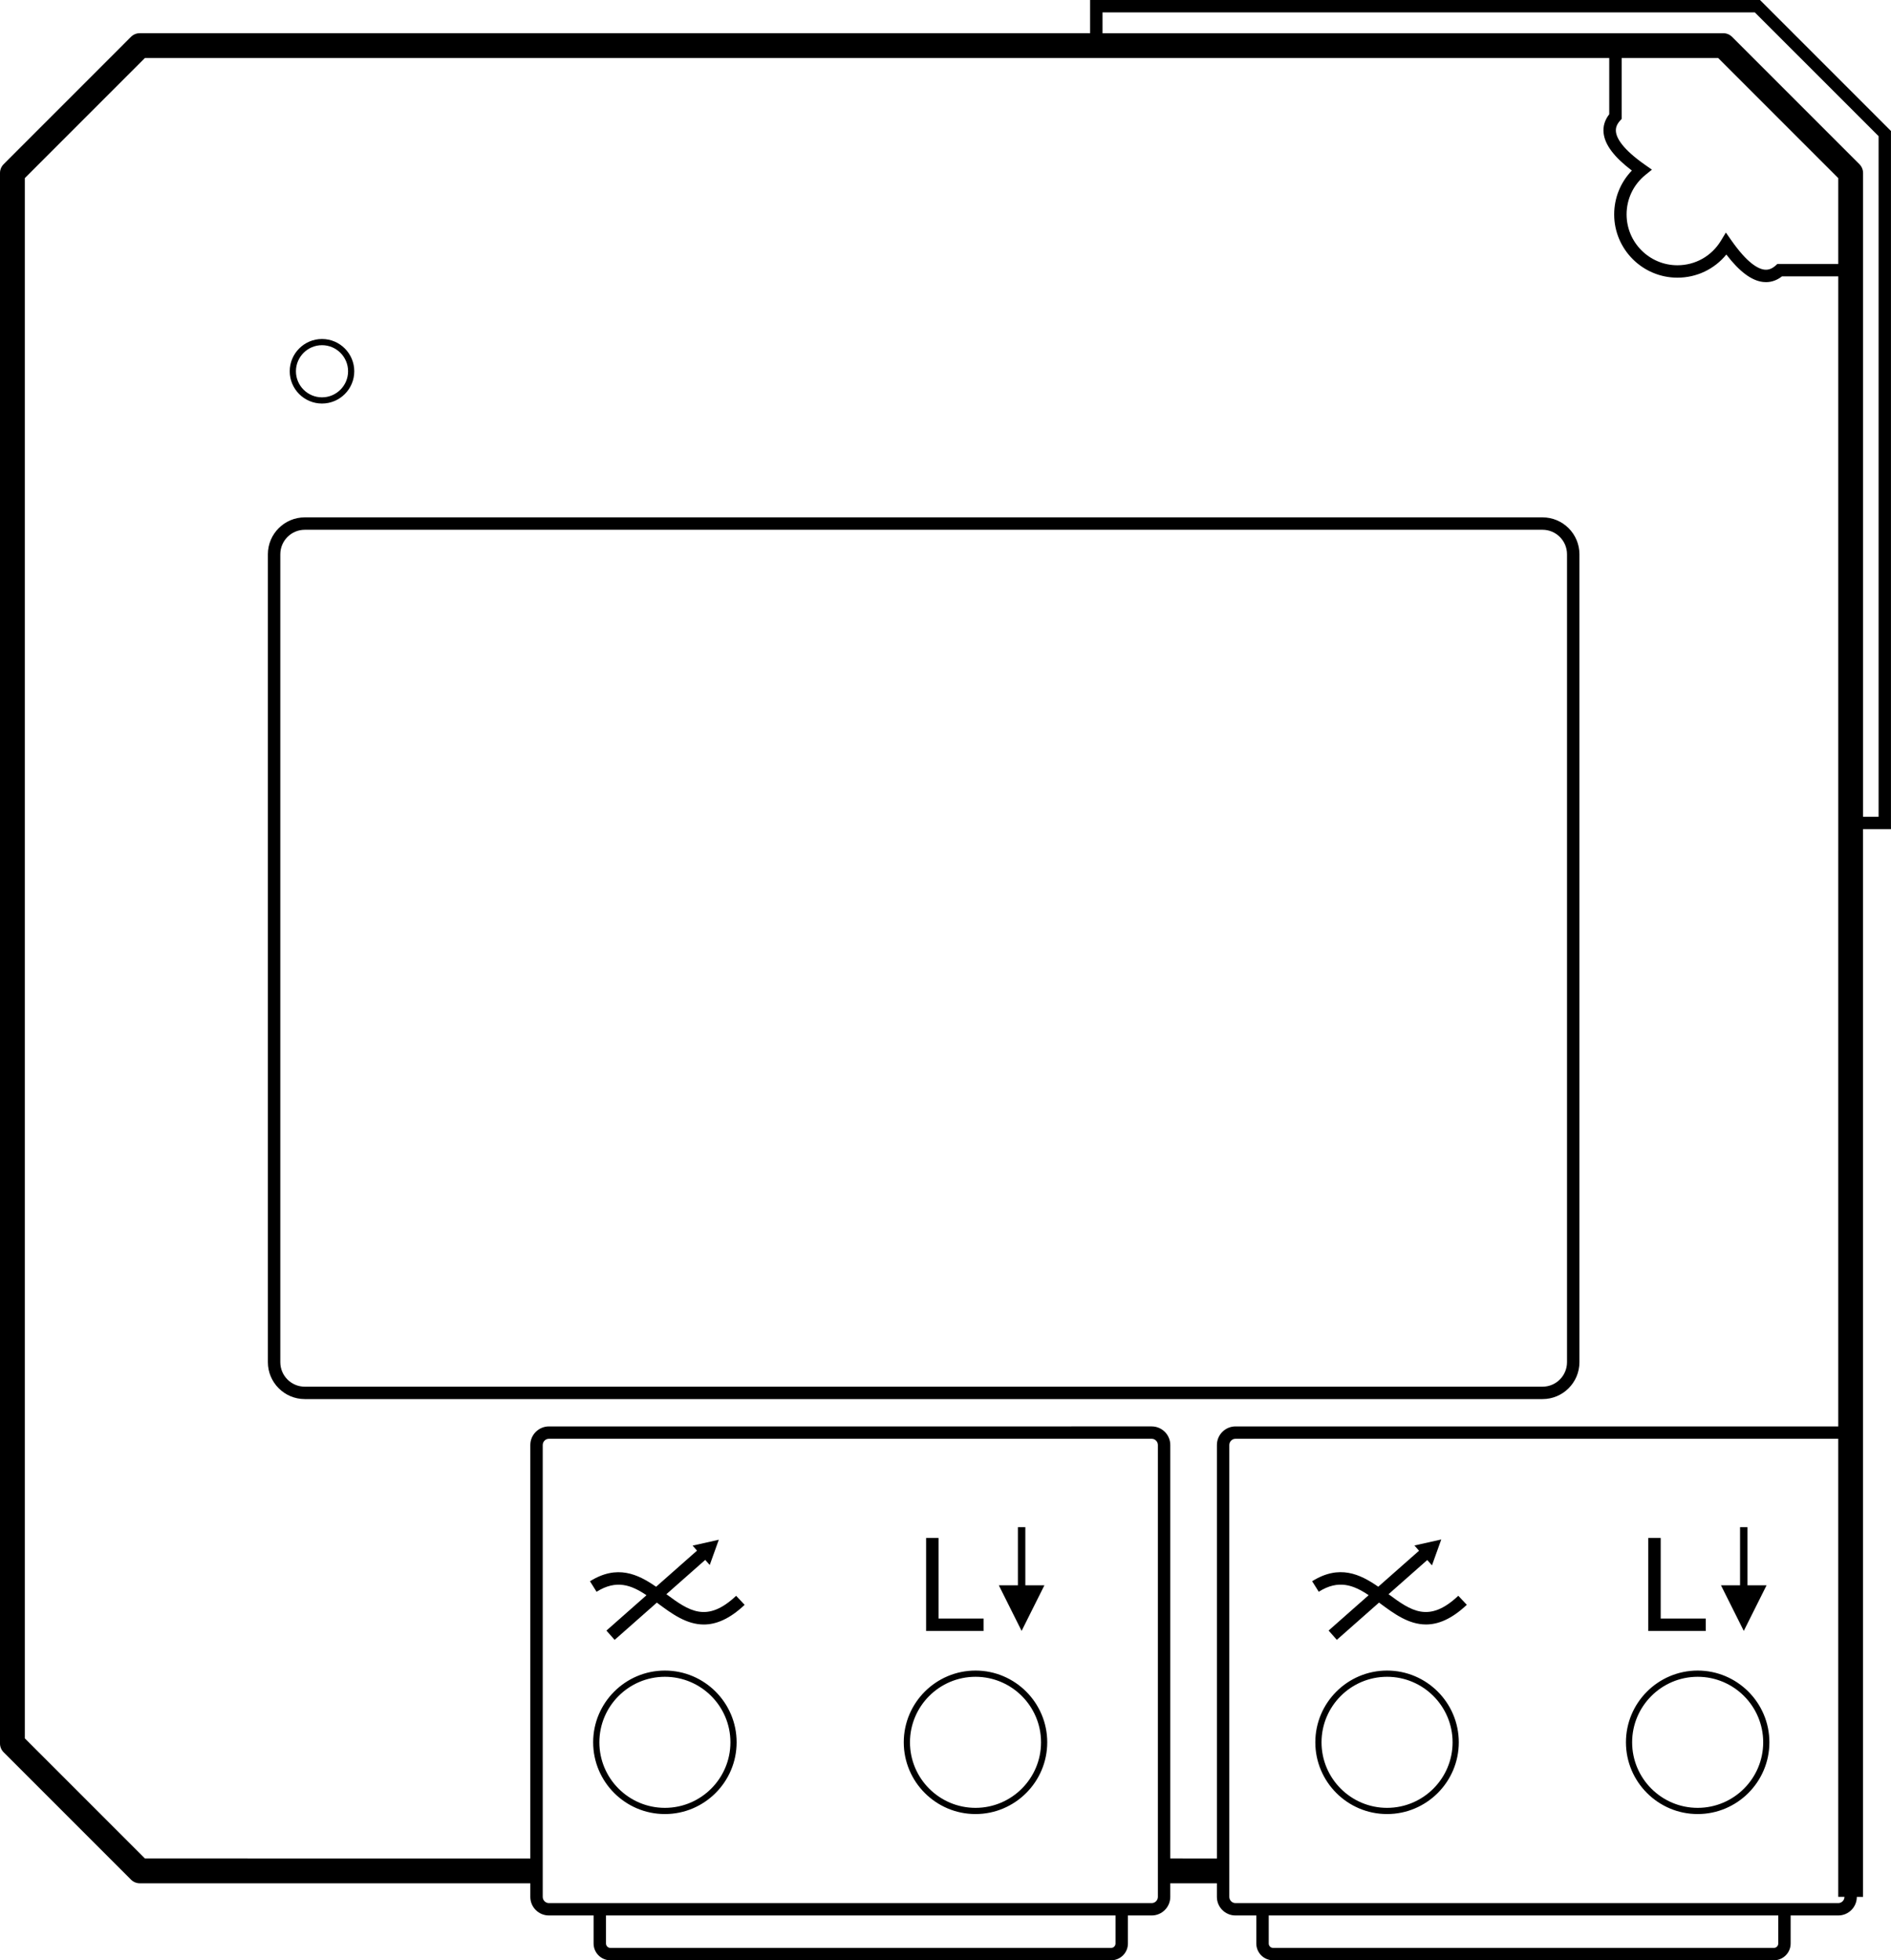 <?xml version="1.0" encoding="utf-8"?>
<!-- Generator: Adobe Illustrator 20.0.0, SVG Export Plug-In . SVG Version: 6.00 Build 0)  -->
<svg version="1.1" id="Layer_1" xmlns="http://www.w3.org/2000/svg" xmlns:xlink="http://www.w3.org/1999/xlink" x="0px" y="0px"
	 viewBox="0 0 1080.14 1119.62" style="enable-background:new 0 0 1080.14 1119.62;" xml:space="preserve">
<g>
	<path class="st0" d="M380.64,910.53l22.19-19.59l2.57,2.91l5.18-14.42l-14.96,3.35l2.52,2.86l-23.38,20.64
		c-10.39-7.22-22.27-12.84-37.76-3.14l3.76,6c11.3-7.08,19.8-3.88,28.52,1.97l-22.89,20.2l4.69,5.31l24.11-21.28
		c0.24,0.18,0.47,0.35,0.71,0.53c7.77,5.76,16.16,11.97,26.11,11.97c6.91,0,14.58-3,23.33-11.23l-4.86-5.16
		C403.71,927.25,393.45,920.01,380.64,910.53"/>
	<polygon class="st0" points="561.83,924.44 536.09,924.44 536.09,878.42 529,878.42 529,931.53 561.83,931.53 	"/>
	<path class="st0" d="M379.79,954.15c-22.59,0-40.98,18.38-40.98,40.97c0,22.59,18.38,40.98,40.98,40.98
		c22.59,0,40.97-18.38,40.97-40.98C420.76,972.53,402.38,954.15,379.79,954.15 M379.79,1032.56c-20.64,0-37.43-16.79-37.43-37.43
		c0-20.64,16.79-37.43,37.43-37.43c20.64,0,37.43,16.79,37.43,37.43C417.22,1015.76,400.43,1032.56,379.79,1032.56"/>
	<path class="st0" d="M557.21,954.15c-22.59,0-40.98,18.38-40.98,40.97c0,22.59,18.38,40.98,40.98,40.98
		c22.59,0,40.97-18.38,40.97-40.98C598.18,972.53,579.8,954.15,557.21,954.15 M557.21,1032.56c-20.64,0-37.43-16.79-37.43-37.43
		c0-20.64,16.79-37.43,37.43-37.43c20.64,0,37.43,16.79,37.43,37.43C594.64,1015.76,577.85,1032.56,557.21,1032.56"/>
	<path class="st0" d="M902.17,778.03V316.57c0-11.62-9.45-21.07-21.07-21.07H174.09c-11.62,0-21.07,9.45-21.07,21.07v461.46
		c0,11.61,9.45,21.06,21.07,21.06H881.1C892.72,799.09,902.17,789.64,902.17,778.03 M160.11,778.03V316.57
		c0-7.71,6.27-13.98,13.98-13.98H881.1c7.71,0,13.98,6.27,13.98,13.98v461.46c0,7.71-6.27,13.98-13.98,13.98H174.09
		C166.38,792.01,160.11,785.74,160.11,778.03"/>
	<path class="st0" d="M183.93,230.48c10.16,0,18.43-8.27,18.43-18.43c0-10.16-8.27-18.43-18.43-18.43
		c-10.16,0-18.43,8.27-18.43,18.43C165.49,222.21,173.76,230.48,183.93,230.48 M183.93,197.16c8.21,0,14.89,6.68,14.89,14.89
		c0,8.21-6.68,14.89-14.89,14.89s-14.89-6.68-14.89-14.89C169.04,203.84,175.72,197.16,183.93,197.16"/>
	<path class="st0" d="M1080.14,74.83l-74.83-74.83H622.67v18.96H79.84c-1.88,0-3.68,0.75-5.01,2.07L2.08,93.79
		C0.75,95.12,0,96.92,0,98.8v897c0,1.88,0.75,3.68,2.08,5.01l72.75,72.75c1.33,1.33,3.13,2.08,5.01,2.08h223.08v7.77
		c0,5.86,4.77,10.62,10.63,10.62h25.51v16.01c0,5.28,4.3,9.58,9.58,9.58h286.05c5.28,0,9.58-4.3,9.58-9.58v-16.01h13.57
		c5.86,0,10.62-4.77,10.62-10.62v-7.77h26.63v7.77c0,5.86,4.77,10.62,10.62,10.62h11.9v16.01c0,5.28,4.3,9.58,9.58,9.58h286.05
		c5.28,0,9.58-4.3,9.58-9.58v-16.01h27.18c5.86,0,10.62-4.77,10.62-10.62h3.54V473.59h15.96V74.83z M939.92,99.86l3.67-2.96
		l-3.86-2.7c-13.06-9.13-16.29-15.32-16.7-18.9c-0.26-2.28,0.48-4.3,2.35-6.38l0.91-1.01V33.13h55.13l68.6,68.6v49.02h-34.77
		l-1.01,0.91c-2.08,1.86-4.1,2.61-6.38,2.35c-3.58-0.41-9.77-3.65-18.92-16.73l-3.12-4.46l-2.82,4.66
		c-5.32,8.79-14.61,14.03-24.86,14.03c-16.01,0-29.03-13.03-29.03-29.04C929.1,113.65,933.04,105.4,939.92,99.86 M637.18,1110.04
		c0,1.38-1.12,2.5-2.5,2.5H348.64c-1.35,0-2.5-1.14-2.5-2.5v-16.01h291.04V1110.04z M661.38,1083.41c0,1.95-1.59,3.54-3.54,3.54
		H313.55c-1.95,0-3.54-1.59-3.54-3.54V825.32c0-1.95,1.59-3.54,3.54-3.54h344.29c1.95,0,3.54,1.59,3.54,3.54V1083.41z
		 M668.47,1061.46V825.32c0-5.86-4.77-10.62-10.62-10.62H313.55c-5.86,0-10.63,4.77-10.63,10.62v236.14H82.77l-68.6-68.6V101.73
		l68.6-68.6H919.2v32.13c-2.58,3.31-3.66,6.95-3.21,10.84c0.77,6.67,6.05,13.66,16.13,21.31c-6.47,6.7-10.1,15.61-10.1,25.06
		c0,19.92,16.2,36.12,36.12,36.12c11.01,0,21.13-4.86,27.94-13.22c7.51,9.78,14.4,14.92,20.96,15.67c0.57,0.07,1.14,0.1,1.7,0.1
		c3.26,0,6.32-1.11,9.15-3.31h32.13V814.7H705.72c-5.86,0-10.62,4.77-10.62,10.62v236.14H668.47z M1015.74,1110.04
		c0,1.38-1.12,2.5-2.5,2.5H727.2c-1.38,0-2.5-1.12-2.5-2.5v-16.01h291.04V1110.04z M1050.01,1086.95H705.72
		c-1.95,0-3.54-1.59-3.54-3.54V825.32c0-1.95,1.59-3.54,3.54-3.54h344.29v261.62h3.54
		C1053.55,1085.36,1051.96,1086.95,1050.01,1086.95 M1073.05,466.51h-8.87V98.8c0-1.88-0.75-3.68-2.08-5.01l-72.75-72.75
		c-1.33-1.33-3.13-2.07-5.01-2.07H629.75V7.09h372.62l70.68,70.67V466.51z"/>
	<polygon class="st0" points="583.54,931.49 596.56,905.46 585.67,905.46 585.67,872.24 581.42,872.24 581.42,905.46 570.53,905.46
			"/>
	<path class="st0" d="M793.14,910.53l22.11-19.52l2.57,2.91l0.12,0.14l5.31-14.78l-15.33,3.43l2.64,2.99l-23.3,20.56
		c-10.39-7.22-22.27-12.84-37.76-3.14l3.76,6c11.3-7.08,19.79-3.88,28.52,1.97l-22.88,20.2l4.69,5.31l24.11-21.28
		c0.24,0.17,0.47,0.35,0.71,0.53c7.78,5.76,16.16,11.97,26.11,11.97c6.91,0,14.58-3,23.32-11.23l-4.86-5.16
		C816.21,927.25,805.95,920.01,793.14,910.53"/>
	<polygon class="st0" points="974.34,924.44 948.59,924.44 948.59,878.42 941.5,878.42 941.5,931.53 974.34,931.53 	"/>
	<path class="st0" d="M792.29,954.15c-22.59,0-40.98,18.38-40.98,40.97c0,22.59,18.38,40.98,40.98,40.98
		c22.59,0,40.97-18.38,40.97-40.98C833.26,972.53,814.88,954.15,792.29,954.15 M792.29,1032.56c-20.64,0-37.43-16.79-37.43-37.43
		c0-20.64,16.79-37.43,37.43-37.43c20.64,0,37.43,16.79,37.43,37.43C829.72,1015.76,812.93,1032.56,792.29,1032.56"/>
	<path class="st0" d="M969.71,954.15c-22.59,0-40.97,18.38-40.97,40.97c0,22.59,18.38,40.98,40.97,40.98
		c22.59,0,40.97-18.38,40.97-40.98C1010.68,972.53,992.3,954.15,969.71,954.15 M969.71,1032.56c-20.64,0-37.43-16.79-37.43-37.43
		c0-20.64,16.79-37.43,37.43-37.43c20.64,0,37.43,16.79,37.43,37.43C1007.14,1015.76,990.35,1032.56,969.71,1032.56"/>
	<polygon class="st0" points="996.05,931.49 1009.06,905.46 998.17,905.46 998.17,872.24 993.92,872.24 993.92,905.46
		983.03,905.46 	"/>
</g>
</svg>
